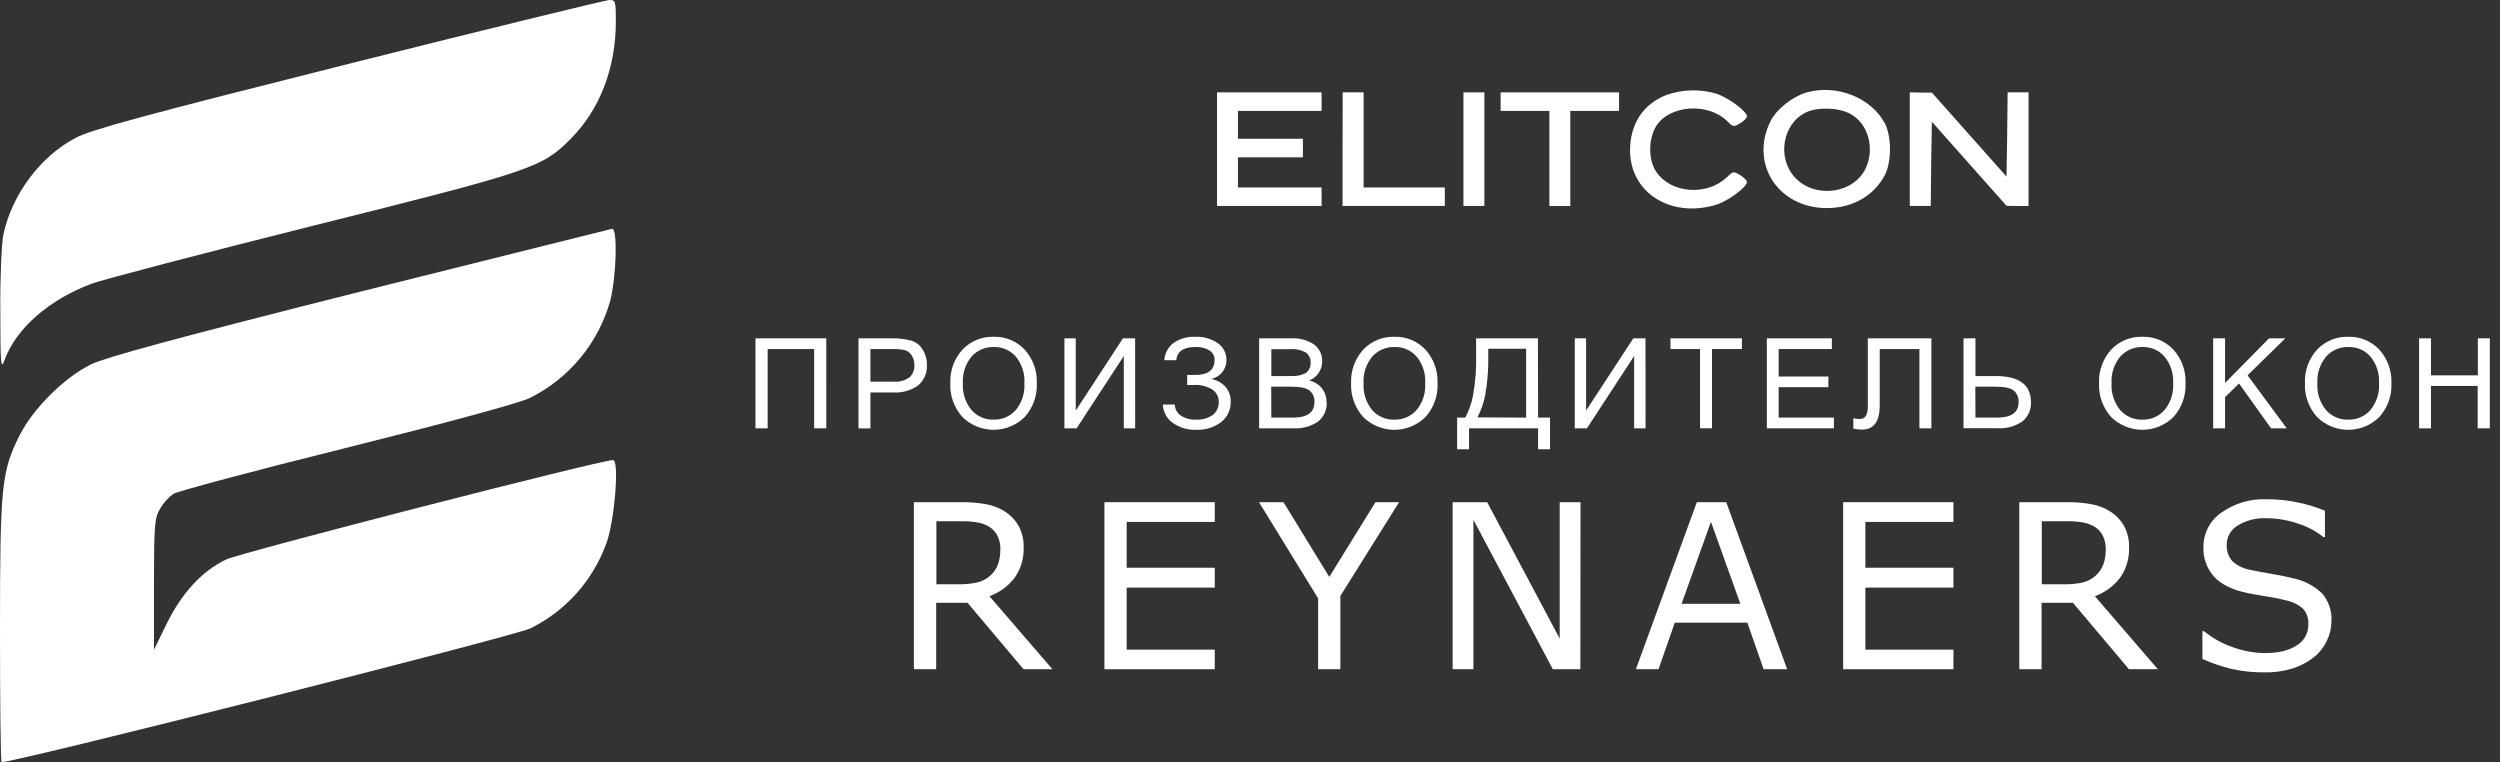 <svg width="164" height="50" viewBox="0 0 164 50" fill="none" xmlns="http://www.w3.org/2000/svg">
<rect x="0" y="0" width="164" height="50" fill="#333333" stroke="none"/>
<g clip-path="url(#clip0_79_31)">
<path fill-rule="evenodd" clip-rule="evenodd" d="M4.948 9.052C5.958 8.507 9.502 7.55 22.837 4.198C31.99 1.895 39.68 0.024 39.946 0.003C40.38 -0.019 40.399 0.072 40.399 1.401C40.399 4.466 39.349 7.199 37.412 9.134C35.536 11.006 34.937 11.211 20.53 14.81C13.322 16.618 6.781 18.327 6.019 18.609C3.237 19.643 1.066 21.533 0.309 23.594C0.061 24.29 0.021 24.003 0.021 20.404C0 18.224 0.104 15.951 0.226 15.366C0.783 12.774 2.638 10.264 4.948 9.052ZM5.976 23.899C6.968 23.426 11.585 22.171 23.602 19.141C28.211 17.993 32.416 16.941 35.434 16.185C38.288 15.471 40.081 15.023 40.151 15.01C40.524 14.97 40.442 18.093 40.029 19.739C39.643 21.113 38.973 22.392 38.06 23.491C37.148 24.59 36.014 25.486 34.732 26.119C33.988 26.465 29.187 27.765 22.672 29.389C16.706 30.87 11.644 32.228 11.377 32.393C11.024 32.651 10.729 32.98 10.511 33.358C10.141 33.956 10.101 34.408 10.101 38.337V42.623L10.924 40.937C11.91 38.922 13.242 37.46 14.841 36.7C15.79 36.248 39.389 30.181 40.215 30.181C40.647 30.181 40.314 34.19 39.781 35.631C38.909 38.061 37.129 40.062 34.814 41.214C33.804 41.719 0.309 50.191 0.104 49.987C0.04 49.925 0 46.036 0 41.328C0 31.837 0.104 30.934 1.279 28.568C2.185 26.779 4.226 24.763 5.976 23.899Z" fill="white"/>
<path d="M109.329 6.226C107.789 6.822 106.931 8.13 106.931 9.879C106.947 12.649 109.596 14.321 112.559 13.438C113.321 13.213 114.602 12.282 114.602 11.934C114.602 11.841 114.403 11.644 114.16 11.492C113.718 11.227 113.702 11.227 113.276 11.628C111.965 12.877 109.615 12.691 108.655 11.28C108.122 10.504 108.122 9.134 108.639 8.281C109.508 6.883 112.055 6.699 113.321 7.962C113.702 8.342 113.718 8.342 114.16 8.084C114.403 7.933 114.602 7.733 114.602 7.643C114.602 7.292 113.321 6.364 112.559 6.136C111.497 5.831 110.367 5.862 109.324 6.226H109.329Z" fill="white"/>
<path d="M118.482 6.075C117.597 6.34 116.545 7.157 116.164 7.917C114.805 10.575 116.468 13.425 119.486 13.638C121.317 13.76 122.873 12.952 123.651 11.476C124.093 10.61 124.093 8.967 123.651 8.098C122.75 6.394 120.454 5.498 118.482 6.075ZM121.394 7.476C122.553 8.114 122.993 9.711 122.401 11.019C121.637 12.694 119.105 13.058 117.779 11.676C116.558 10.397 116.91 8.145 118.45 7.383C119.212 7.002 120.646 7.05 121.394 7.476Z" fill="white"/>
<path d="M79.836 9.788V13.51H86.697V12.298H81.208V10.32H85.472V9.103H81.208V7.276H86.697V6.059H79.836V9.788Z" fill="white"/>
<path d="M88.072 9.788V13.51H94.781V12.298H89.452V6.059H88.08L88.072 9.788Z" fill="white"/>
<path d="M96.002 9.788V13.51H97.374V6.059H96.002V9.788Z" fill="white"/>
<path d="M98.442 6.667V7.276H101.64V13.515H103.012V7.276H106.209V6.059H98.442V6.667Z" fill="white"/>
<path d="M125.282 9.788V13.51H126.657L126.686 10.74L126.731 7.986L131.626 13.5L132.356 13.515H133.073V6.059H131.7L131.671 8.813L131.626 11.583L126.731 6.075H126.014L125.282 6.059V9.788Z" fill="white"/>
<path d="M54.206 28.097H53.407V22.897H50.359V28.097H49.559V22.195H54.204L54.206 28.097Z" fill="white"/>
<path d="M56.317 22.195H58.523C58.932 22.187 59.341 22.234 59.738 22.334C60.063 22.42 60.342 22.628 60.516 22.916C60.709 23.217 60.81 23.568 60.804 23.926C60.82 24.181 60.777 24.436 60.678 24.671C60.579 24.906 60.427 25.115 60.233 25.282C59.755 25.621 59.173 25.784 58.587 25.744H57.1V28.105H56.317V22.195ZM57.1 25.037H58.595C58.972 25.072 59.35 24.973 59.661 24.755C59.772 24.652 59.858 24.526 59.914 24.385C59.97 24.244 59.993 24.093 59.983 23.942C59.987 23.72 59.925 23.502 59.807 23.314C59.706 23.146 59.544 23.023 59.354 22.969C59.097 22.913 58.834 22.889 58.571 22.897H57.1V25.037Z" fill="white"/>
<path d="M65.181 22.094C65.561 22.081 65.938 22.149 66.289 22.294C66.639 22.438 66.955 22.656 67.215 22.932C67.763 23.536 68.05 24.332 68.014 25.146C68.05 25.961 67.763 26.756 67.215 27.361C66.672 27.895 65.94 28.195 65.177 28.195C64.415 28.195 63.683 27.895 63.141 27.361C62.592 26.756 62.305 25.961 62.341 25.146C62.304 24.332 62.591 23.536 63.141 22.932C63.402 22.656 63.719 22.439 64.071 22.294C64.423 22.15 64.801 22.082 65.181 22.094ZM65.181 27.528C65.455 27.536 65.727 27.484 65.978 27.376C66.228 27.267 66.453 27.105 66.634 26.901C67.037 26.408 67.24 25.782 67.201 25.146C67.241 24.511 67.04 23.884 66.636 23.392C66.458 23.188 66.236 23.026 65.987 22.917C65.739 22.809 65.469 22.756 65.197 22.764C64.922 22.756 64.648 22.808 64.395 22.916C64.142 23.025 63.916 23.187 63.732 23.392C63.328 23.884 63.125 24.511 63.164 25.146C63.127 25.781 63.329 26.407 63.732 26.901C63.913 27.105 64.136 27.267 64.387 27.375C64.637 27.484 64.909 27.536 65.181 27.528Z" fill="white"/>
<path d="M74.467 28.097H73.721V23.354L70.625 28.097H69.826V22.195H70.569V26.933L73.665 22.195H74.465L74.467 28.097Z" fill="white"/>
<path d="M79.445 24.856C79.815 24.921 80.153 25.108 80.404 25.388C80.628 25.661 80.746 26.006 80.734 26.358C80.74 26.613 80.687 26.866 80.579 27.096C80.471 27.327 80.31 27.529 80.111 27.688C79.638 28.043 79.055 28.221 78.464 28.193C77.914 28.216 77.372 28.055 76.924 27.735C76.733 27.598 76.575 27.418 76.464 27.21C76.353 27.002 76.29 26.772 76.282 26.537H77.068C77.069 26.673 77.103 26.807 77.165 26.928C77.227 27.05 77.317 27.155 77.427 27.236C77.729 27.449 78.095 27.551 78.464 27.526C78.852 27.55 79.238 27.442 79.556 27.22C79.684 27.12 79.787 26.99 79.855 26.843C79.923 26.695 79.955 26.534 79.948 26.372C79.954 26.21 79.918 26.05 79.844 25.907C79.769 25.764 79.659 25.642 79.524 25.553C79.168 25.335 78.753 25.231 78.336 25.255H77.88V24.596H78.413C79.253 24.596 79.674 24.266 79.674 23.612C79.679 23.487 79.65 23.363 79.591 23.253C79.532 23.143 79.445 23.05 79.338 22.985C79.055 22.822 78.731 22.745 78.405 22.764C77.638 22.764 77.223 23.052 77.161 23.628H76.378C76.392 23.404 76.455 23.186 76.563 22.988C76.671 22.791 76.82 22.619 77.001 22.485C77.41 22.21 77.897 22.074 78.389 22.094C78.928 22.063 79.461 22.214 79.903 22.522C80.078 22.648 80.219 22.815 80.315 23.008C80.411 23.2 80.459 23.413 80.454 23.628C80.456 23.901 80.368 24.167 80.204 24.386C80.02 24.625 79.758 24.792 79.463 24.856H79.445Z" fill="white"/>
<path d="M87.03 26.382C87.044 26.624 87 26.865 86.902 27.086C86.804 27.307 86.654 27.501 86.465 27.653C85.982 27.98 85.404 28.136 84.821 28.097H82.599V22.195H84.707C85.235 22.164 85.758 22.305 86.199 22.597C86.371 22.723 86.51 22.889 86.603 23.081C86.696 23.273 86.74 23.484 86.732 23.697C86.737 23.97 86.658 24.238 86.505 24.464C86.353 24.691 86.134 24.865 85.879 24.963C86.206 25.027 86.5 25.205 86.708 25.464C86.917 25.723 87.027 26.047 87.02 26.38L87.03 26.382ZM83.399 24.668H84.715C85.046 24.691 85.377 24.62 85.669 24.463C85.775 24.383 85.858 24.277 85.912 24.156C85.966 24.034 85.987 23.901 85.975 23.769C85.981 23.645 85.956 23.522 85.902 23.41C85.849 23.299 85.769 23.202 85.669 23.128C85.353 22.953 84.992 22.876 84.632 22.908H83.399V24.668ZM83.399 27.395H84.821C85.759 27.395 86.226 27.058 86.226 26.382C86.238 26.238 86.215 26.092 86.158 25.958C86.102 25.824 86.013 25.706 85.901 25.614C85.685 25.449 85.293 25.367 84.723 25.367H83.391L83.399 27.395Z" fill="white"/>
<path d="M91.472 22.094C91.851 22.081 92.229 22.149 92.579 22.294C92.93 22.438 93.245 22.656 93.505 22.932C94.053 23.536 94.34 24.332 94.304 25.146C94.34 25.961 94.053 26.756 93.505 27.361C92.962 27.895 92.231 28.195 91.468 28.195C90.705 28.195 89.974 27.895 89.431 27.361C88.884 26.756 88.597 25.96 88.632 25.146C88.596 24.332 88.883 23.536 89.431 22.932C89.693 22.656 90.01 22.439 90.362 22.295C90.713 22.15 91.092 22.082 91.472 22.094ZM91.472 27.528C91.745 27.536 92.017 27.484 92.268 27.376C92.519 27.267 92.743 27.105 92.924 26.901C93.33 26.409 93.533 25.782 93.494 25.146C93.533 24.511 93.332 23.885 92.93 23.392C92.75 23.188 92.528 23.026 92.279 22.917C92.03 22.809 91.76 22.756 91.488 22.764C91.212 22.755 90.936 22.806 90.682 22.915C90.428 23.024 90.201 23.188 90.017 23.394C89.613 23.887 89.41 24.514 89.45 25.149C89.412 25.784 89.615 26.41 90.017 26.903C90.198 27.107 90.421 27.269 90.671 27.377C90.921 27.486 91.192 27.538 91.464 27.531L91.472 27.528Z" fill="white"/>
<path d="M100.899 27.395H101.682V29.471H100.899V28.097H96.369V29.471H95.589V27.395H96.121C96.36 26.95 96.53 26.471 96.625 25.976C96.79 25.066 96.859 24.142 96.833 23.219V22.195H100.888L100.899 27.395ZM100.113 27.395V22.876H97.63V23.277C97.651 24.151 97.586 25.024 97.435 25.885C97.34 26.408 97.164 26.913 96.916 27.382L100.113 27.395Z" fill="white"/>
<path d="M107.949 28.097H107.2V23.354L104.104 28.097H103.305V22.195H104.048V26.933L107.145 22.195H107.944L107.949 28.097Z" fill="white"/>
<path d="M114.267 22.897H112.308V28.094H111.522V22.897H109.583V22.195H114.267V22.897Z" fill="white"/>
<path d="M120.304 28.097H115.905V22.195H120.169V22.897H116.681V24.7H119.942V25.399H116.681V27.395H120.304V28.097Z" fill="white"/>
<path d="M126.699 28.097H125.913V22.897H123.31V26.584C123.31 27.648 122.924 28.18 122.151 28.18C121.959 28.178 121.767 28.159 121.578 28.121V27.435C121.713 27.47 121.852 27.486 121.991 27.483C122.073 27.491 122.155 27.476 122.228 27.44C122.302 27.404 122.364 27.348 122.407 27.278C122.503 27.07 122.545 26.84 122.529 26.611V22.195H126.699V28.097Z" fill="white"/>
<path d="M129.59 24.668H130.906C132.454 24.668 133.228 25.239 133.23 26.382C133.243 26.623 133.199 26.863 133.1 27.083C133.002 27.303 132.853 27.497 132.665 27.648C132.183 27.974 131.605 28.13 131.024 28.092H128.807V22.195H129.59V24.668ZM129.59 27.395H131.016C131.952 27.395 132.419 27.058 132.417 26.382C132.43 26.238 132.406 26.092 132.35 25.958C132.293 25.824 132.205 25.706 132.092 25.614C131.876 25.449 131.485 25.367 130.914 25.367H129.582L129.59 27.395Z" fill="white"/>
<path d="M140.539 22.094C140.918 22.081 141.295 22.149 141.646 22.294C141.996 22.438 142.312 22.656 142.572 22.932C143.119 23.537 143.406 24.332 143.371 25.146C143.406 25.96 143.119 26.756 142.572 27.361C142.029 27.895 141.297 28.195 140.535 28.195C139.772 28.195 139.04 27.895 138.498 27.361C137.949 26.756 137.662 25.961 137.698 25.146C137.661 24.332 137.949 23.536 138.498 22.932C138.759 22.656 139.076 22.438 139.428 22.294C139.78 22.15 140.158 22.081 140.539 22.094ZM140.539 27.528C140.812 27.536 141.084 27.484 141.335 27.376C141.586 27.267 141.81 27.105 141.991 26.901C142.394 26.408 142.597 25.782 142.558 25.146C142.597 24.511 142.396 23.885 141.993 23.392C141.815 23.188 141.593 23.026 141.344 22.917C141.096 22.809 140.826 22.756 140.555 22.764C140.279 22.756 140.004 22.808 139.75 22.917C139.497 23.026 139.27 23.189 139.086 23.394C138.682 23.887 138.479 24.514 138.519 25.149C138.481 25.784 138.684 26.41 139.086 26.903C139.267 27.108 139.491 27.269 139.741 27.378C139.992 27.486 140.263 27.538 140.536 27.531L140.539 27.528Z" fill="white"/>
<path d="M150.011 28.097H148.98L146.88 25.154L145.964 26.053V28.097H145.183V22.195H145.964V25.12L148.849 22.195H149.915L147.44 24.62L150.011 28.097Z" fill="white"/>
<path d="M154.045 22.094C154.424 22.081 154.801 22.149 155.152 22.294C155.503 22.438 155.818 22.656 156.078 22.932C156.626 23.536 156.913 24.332 156.877 25.146C156.913 25.961 156.626 26.756 156.078 27.361C155.535 27.895 154.803 28.195 154.041 28.195C153.278 28.195 152.546 27.895 152.004 27.361C151.456 26.756 151.169 25.961 151.205 25.146C151.167 24.332 151.455 23.536 152.004 22.932C152.265 22.656 152.582 22.439 152.934 22.294C153.286 22.15 153.665 22.082 154.045 22.094ZM154.045 27.528C154.318 27.536 154.59 27.484 154.841 27.376C155.092 27.267 155.316 27.105 155.497 26.901C155.901 26.408 156.103 25.782 156.065 25.146C156.104 24.512 155.904 23.885 155.502 23.392C155.323 23.188 155.101 23.026 154.852 22.917C154.603 22.809 154.333 22.757 154.061 22.764C153.784 22.755 153.509 22.806 153.255 22.915C153.001 23.024 152.774 23.188 152.59 23.394C152.184 23.886 151.98 24.513 152.02 25.149C151.982 25.785 152.185 26.411 152.59 26.903C152.771 27.107 152.994 27.269 153.244 27.377C153.494 27.486 153.764 27.538 154.037 27.531L154.045 27.528Z" fill="white"/>
<path d="M163.333 28.097H162.534V25.319H159.472V28.097H158.692V22.195H159.472V24.62H162.547V22.195H163.347L163.333 28.097Z" fill="white"/>
<path d="M69.04 43.901H67.145L63.471 39.544H61.414V43.901H59.951V32.943H63.026C63.582 32.933 64.138 32.978 64.686 33.076C65.11 33.151 65.516 33.306 65.882 33.531C66.264 33.767 66.583 34.093 66.809 34.48C67.052 34.922 67.17 35.42 67.15 35.923C67.175 36.634 66.964 37.333 66.551 37.912C66.128 38.459 65.558 38.875 64.907 39.111L69.04 43.901ZM65.626 36.027C65.631 35.741 65.573 35.457 65.456 35.195C65.342 34.942 65.157 34.727 64.923 34.576C64.695 34.428 64.44 34.328 64.172 34.283C63.834 34.22 63.49 34.189 63.146 34.193H61.427V38.329H62.882C63.289 38.336 63.696 38.297 64.094 38.212C64.421 38.138 64.723 37.981 64.971 37.755C65.185 37.56 65.352 37.319 65.459 37.051C65.576 36.722 65.631 36.376 65.621 36.027H65.626Z" fill="white"/>
<path d="M79.687 43.901H72.45V32.943H79.687V34.238H73.91V37.242H79.687V38.547H73.91V42.617H79.687V43.901Z" fill="white"/>
<path d="M91.781 32.943L87.928 39.095V43.901H86.468V39.252L82.589 32.943H84.198L87.201 37.846L90.23 32.943H91.781Z" fill="white"/>
<path d="M103.673 43.901H101.866L96.657 34.1V43.901H95.293V32.943H97.558L102.316 41.892V32.943H103.681L103.673 43.901Z" fill="white"/>
<path d="M117.238 43.901H115.692L114.626 40.847H109.865L108.799 43.901H107.315L111.312 32.943H113.241L117.238 43.901ZM114.165 39.611L112.239 34.23L110.31 39.611H114.165Z" fill="white"/>
<path d="M128.146 43.901H120.909V32.943H128.146V34.238H122.369V37.242H128.146V38.547H122.369V42.617H128.146V43.901Z" fill="white"/>
<path d="M141.554 43.901H139.659L135.985 39.544H133.928V43.901H132.465V32.943H135.543C136.099 32.933 136.655 32.978 137.203 33.076C137.626 33.152 138.031 33.306 138.396 33.531C138.78 33.766 139.099 34.092 139.326 34.48C139.568 34.922 139.685 35.421 139.665 35.923C139.69 36.634 139.48 37.333 139.068 37.912C138.645 38.459 138.075 38.875 137.424 39.111L141.554 43.901ZM138.138 36.027C138.144 35.741 138.086 35.457 137.97 35.195C137.856 34.942 137.671 34.727 137.437 34.576C137.209 34.428 136.952 34.328 136.683 34.283C136.346 34.219 136.003 34.189 135.66 34.193H133.941V38.329H135.415C135.821 38.336 136.227 38.297 136.624 38.212C136.947 38.134 137.244 37.975 137.488 37.75C137.702 37.556 137.868 37.315 137.973 37.045C138.091 36.718 138.146 36.37 138.135 36.022L138.138 36.027Z" fill="white"/>
<path d="M152.942 40.775C152.939 41.215 152.835 41.647 152.638 42.041C152.446 42.454 152.16 42.818 151.804 43.104C151.392 43.429 150.926 43.678 150.427 43.84C149.816 44.031 149.177 44.121 148.537 44.106C147.821 44.113 147.106 44.039 146.406 43.886C145.745 43.726 145.1 43.506 144.479 43.229V41.405H144.583C145.156 41.873 145.808 42.233 146.51 42.469C147.167 42.706 147.86 42.833 148.559 42.843C149.465 42.843 150.157 42.676 150.669 42.336C150.903 42.196 151.096 41.998 151.229 41.76C151.363 41.523 151.431 41.255 151.428 40.983C151.443 40.79 151.419 40.597 151.357 40.414C151.296 40.231 151.197 40.063 151.069 39.919C150.758 39.653 150.385 39.47 149.984 39.388C149.588 39.283 149.186 39.202 148.78 39.143C148.354 39.079 147.899 38.998 147.416 38.901C146.443 38.694 145.721 38.345 145.247 37.838C144.767 37.303 144.516 36.603 144.546 35.886C144.541 35.444 144.645 35.008 144.848 34.615C145.052 34.223 145.349 33.886 145.713 33.635C146.573 33.02 147.614 32.71 148.671 32.752C149.387 32.746 150.102 32.82 150.802 32.973C151.388 33.097 151.962 33.275 152.516 33.504V35.227H152.409C151.918 34.835 151.357 34.537 150.757 34.35C150.085 34.116 149.379 33.997 148.668 33.996C148.004 33.965 147.345 34.134 146.779 34.483C146.563 34.613 146.385 34.797 146.261 35.016C146.138 35.236 146.073 35.483 146.073 35.735C146.052 36.121 146.179 36.501 146.427 36.798C146.773 37.116 147.207 37.323 147.671 37.394C147.989 37.463 148.433 37.548 149.004 37.644C149.574 37.739 150.069 37.843 150.48 37.947C151.173 38.096 151.812 38.435 152.324 38.925C152.762 39.431 152.985 40.089 152.944 40.757L152.942 40.775Z" fill="white"/>
</g>
<defs>
<clipPath id="clip0_79_31">
<rect width="163.333" height="50" fill="white"/>
</clipPath>
</defs>
</svg>
